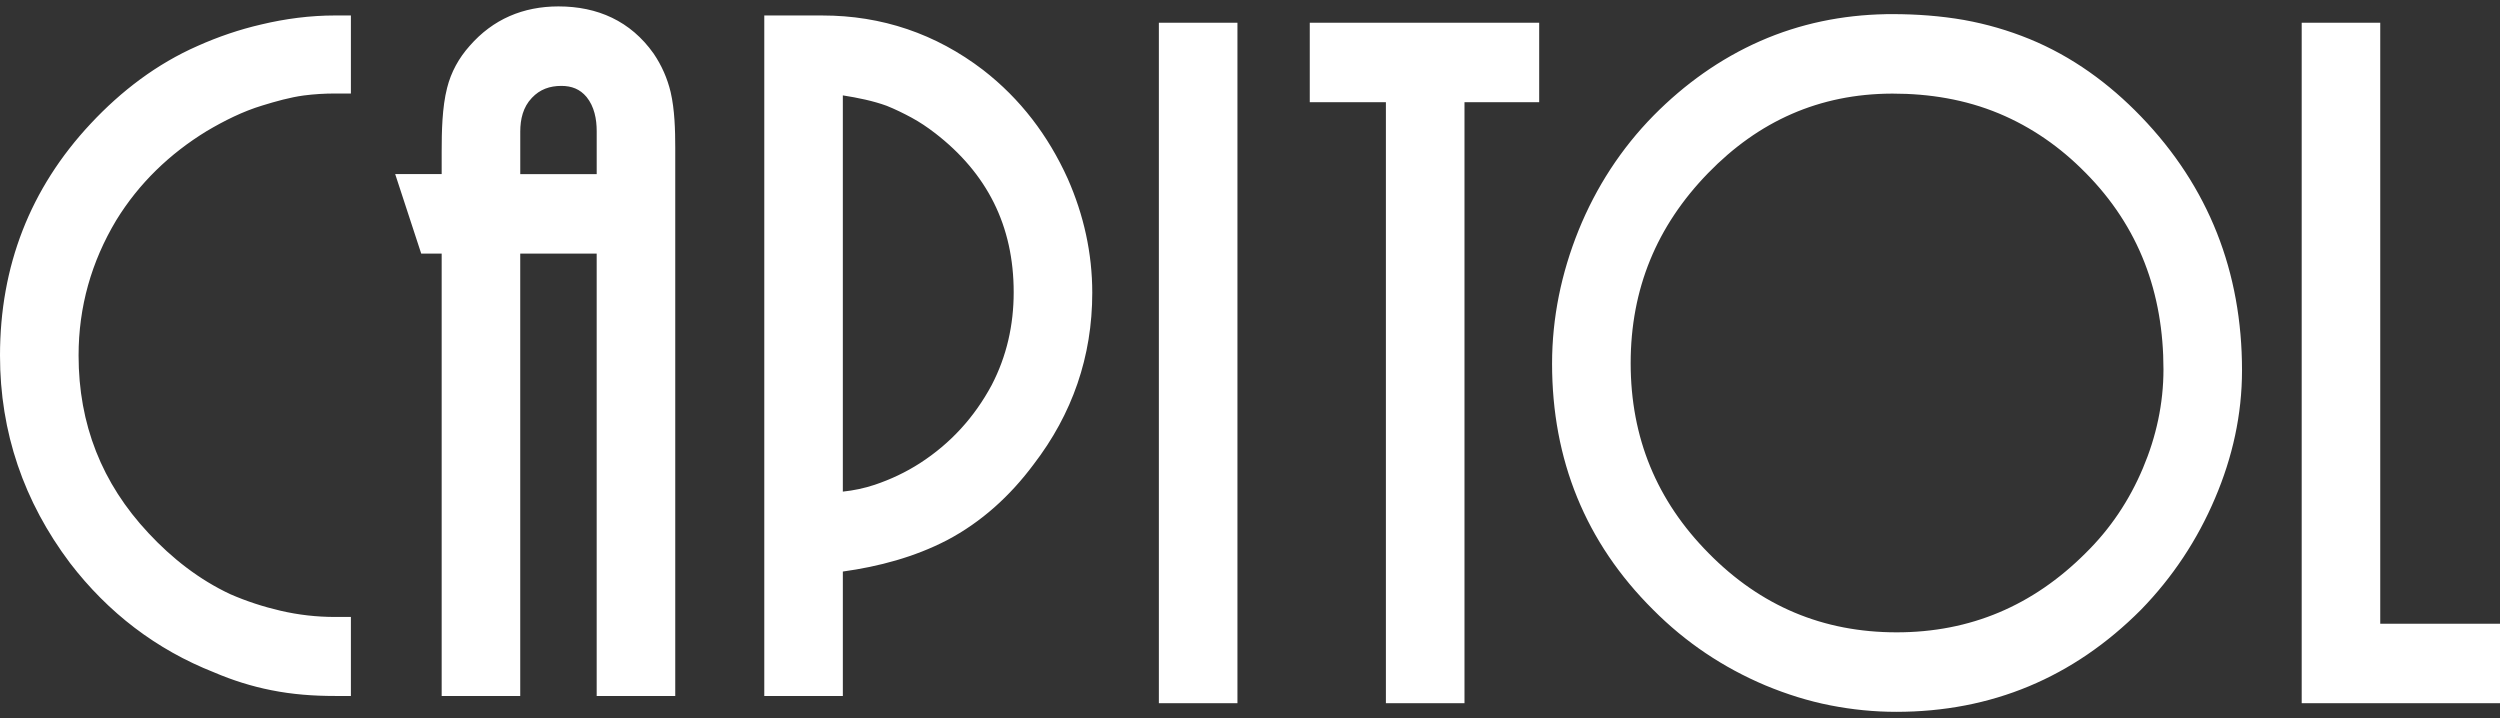 <svg width="181" height="52" viewBox="0 0 181 52" fill="none" xmlns="http://www.w3.org/2000/svg">
<rect x="0" y="0" width="181" height="52" fill="#333333" stroke="none"/>
<path fill-rule="evenodd" clip-rule="evenodd" d="M136.527 1.027L136.532 1.022H137.005C138.745 1.022 140.497 1.149 142.214 1.449L142.217 1.451H142.22C143.833 1.743 145.407 2.2 146.926 2.82H146.927C150.01 4.083 152.684 6.026 155 8.428C159.918 13.526 162.322 19.695 162.322 26.814C162.322 30.027 161.629 33.119 160.372 36.066C159.089 39.091 157.3 41.789 155.019 44.135L155.014 44.139L155.01 44.144C150.113 49.063 144.182 51.537 137.284 51.537C135.688 51.537 134.094 51.377 132.528 51.07C130.92 50.756 129.347 50.259 127.831 49.629L127.828 49.627L127.823 49.626C124.761 48.333 122.037 46.512 119.686 44.144C114.781 39.269 112.37 33.282 112.37 26.331C112.37 22.995 113.044 19.761 114.289 16.676V16.674C115.56 13.545 117.366 10.759 119.723 8.361L119.724 8.36C121.96 6.097 124.533 4.252 127.437 2.974C130.328 1.704 133.387 1.084 136.527 1.027ZM19.641 49.97C18.223 49.691 16.84 49.254 15.509 48.684C11.31 47.029 7.832 44.363 5.068 40.763L5.066 40.757L5.062 40.754C1.728 36.32 0 31.311 0 25.739C0 19.275 2.173 13.646 6.569 8.95C8.787 6.577 11.352 4.623 14.322 3.32C15.799 2.66 17.334 2.137 18.909 1.773C20.662 1.353 22.459 1.12 24.261 1.12H25.405V6.77H24.261C23.503 6.77 22.748 6.814 21.996 6.912C21.003 7.045 19.957 7.342 19 7.636L18.994 7.638C17.587 8.061 16.221 8.747 14.959 9.495C12.284 11.133 10.064 13.265 8.412 15.952C6.61 18.963 5.689 22.218 5.689 25.738C5.689 30.71 7.368 34.985 10.75 38.595L10.751 38.597C12.453 40.423 14.418 41.964 16.675 43.02C17.847 43.531 19.063 43.927 20.306 44.216C21.604 44.519 22.928 44.668 24.261 44.668H25.405V50.388H24.261C22.719 50.39 21.155 50.277 19.641 49.97ZM33.998 3.328C35.692 1.383 37.881 0.464 40.434 0.464C43.258 0.464 45.652 1.52 47.317 3.871L47.325 3.882L47.333 3.894C47.907 4.745 48.314 5.666 48.555 6.668L48.556 6.673L48.557 6.679C48.847 7.935 48.888 9.412 48.888 10.7V50.392H43.2V18.36H37.665V50.389H31.977V18.36H30.496L28.611 12.603H31.977V10.979C31.977 9.533 32.009 7.764 32.371 6.36C32.657 5.219 33.221 4.199 33.998 3.328ZM74.829 33.628C73.134 35.903 71.059 37.797 68.554 39.116L68.551 39.117L68.548 39.118C66.213 40.33 63.621 41.02 61.022 41.38V50.388H55.334V1.121H59.542C63.842 1.121 67.745 2.44 71.178 5.066L71.179 5.068L71.181 5.069C73.877 7.157 75.894 9.817 77.306 12.94L77.309 12.944L77.31 12.95C78.463 15.566 79.08 18.331 79.08 21.195C79.08 25.822 77.636 29.975 74.829 33.628ZM89.591 50.914H83.902V1.645H89.591V50.914ZM100.339 7.4H94.827V1.645H111.437V7.401H106.029V50.914H100.339V7.4ZM172.33 45.158H181V50.914H166.643V1.645H172.33V45.158ZM136.958 6.778C131.726 6.799 127.331 8.76 123.662 12.537C119.939 16.37 118.06 20.92 118.06 26.297C118.061 31.681 119.943 36.258 123.712 40.059L123.715 40.063C127.477 43.88 131.99 45.781 137.317 45.781C142.659 45.781 147.188 43.847 150.987 40.056L150.99 40.052L150.994 40.048C152.791 38.284 154.164 36.227 155.148 33.894C156.111 31.617 156.635 29.224 156.635 26.742C156.635 21.209 154.87 16.419 150.983 12.498L150.979 12.496C149.178 10.662 147.091 9.204 144.728 8.217C142.28 7.197 139.678 6.778 137.04 6.778H136.958ZM43.201 12.605V9.499C43.201 8.624 43.03 7.715 42.467 7.022C41.987 6.447 41.383 6.219 40.642 6.219C39.804 6.219 39.092 6.466 38.51 7.083L38.507 7.087L38.505 7.089C37.868 7.753 37.667 8.632 37.667 9.535V12.605H43.201ZM61.021 35.593C61.803 35.512 62.574 35.349 63.326 35.1C64.483 34.711 65.579 34.194 66.608 33.532C68.82 32.102 70.545 30.213 71.797 27.881C72.888 25.782 73.391 23.528 73.391 21.159C73.391 16.347 71.469 12.546 67.692 9.633H67.69C67.151 9.216 66.586 8.836 65.988 8.512C65.404 8.197 64.808 7.906 64.194 7.659C63.223 7.304 62.103 7.076 61.021 6.906V35.593Z" fill="white"/>
</svg>
